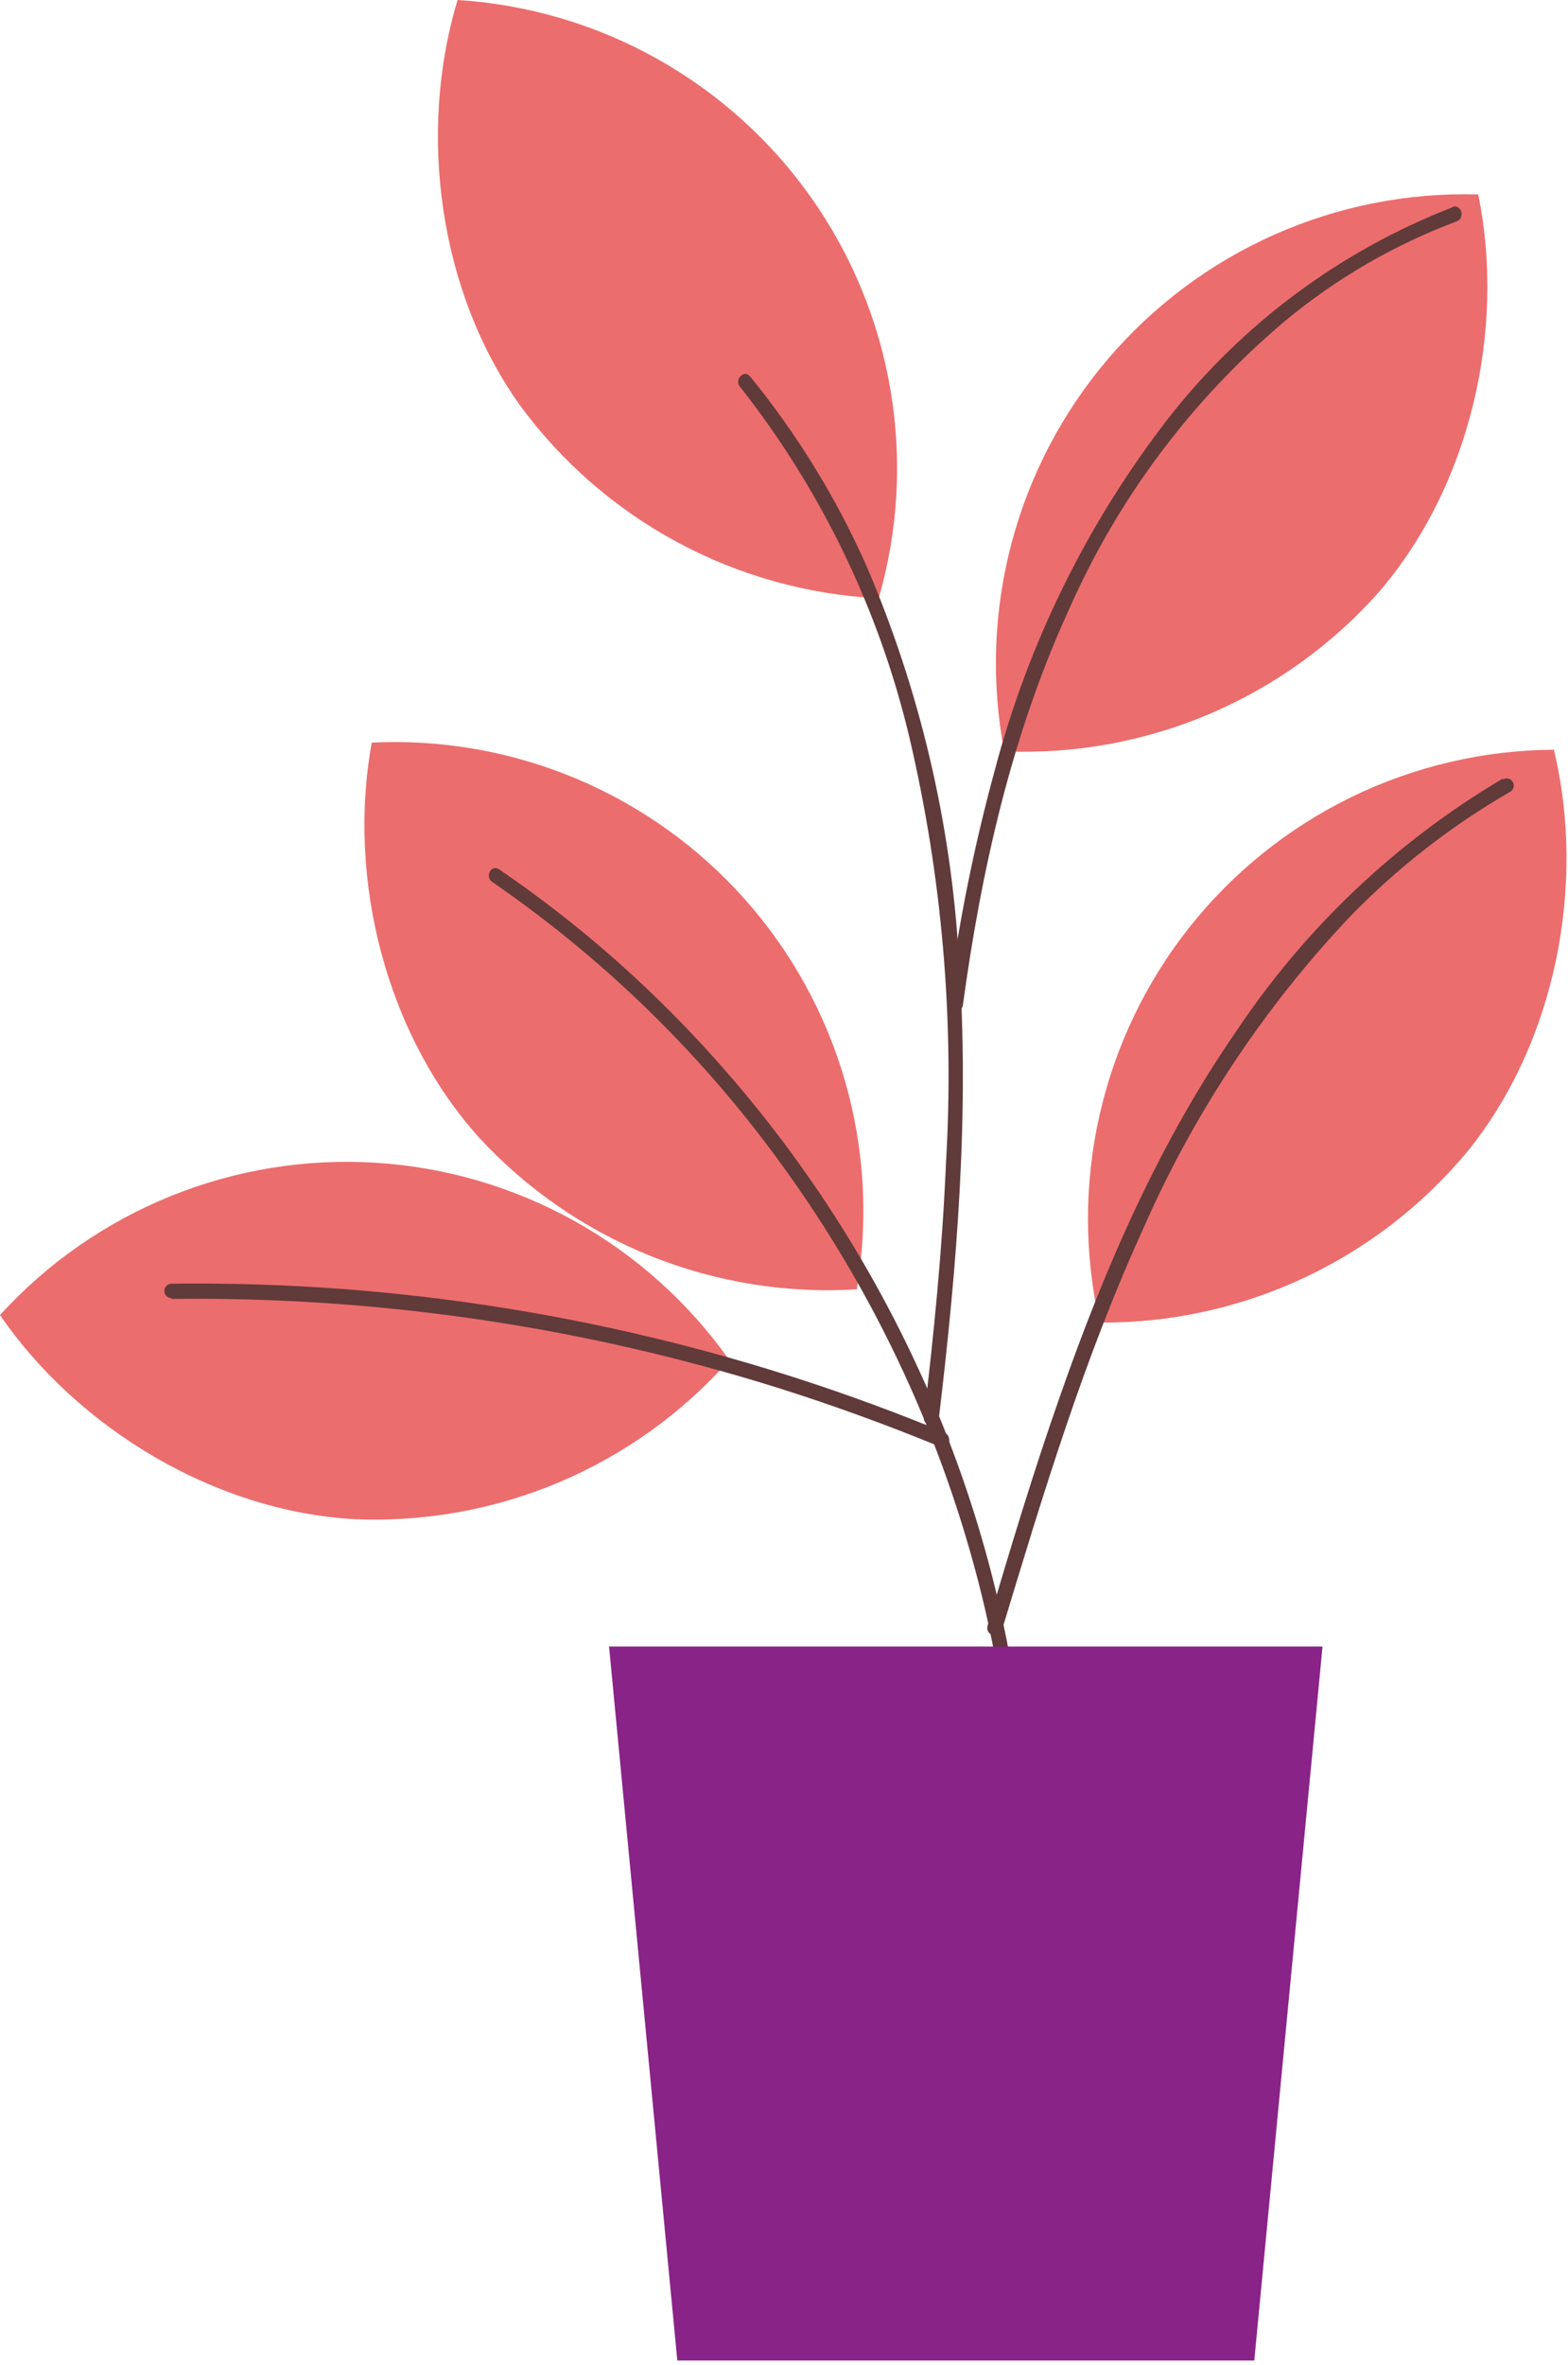 <svg width="136" height="205" viewBox="0 0 136 205" fill="none" xmlns="http://www.w3.org/2000/svg">
<path d="M95.376 114.634C94.028 108.702 94.028 102.543 95.378 96.612C96.727 90.68 99.39 85.127 103.172 80.362C106.953 75.597 111.755 71.741 117.225 69.079C122.695 66.417 128.692 65.017 134.775 64.981C137.597 76.683 134.914 90.324 127.356 99.708C123.469 104.415 118.582 108.198 113.05 110.779C107.518 113.361 101.48 114.678 95.376 114.634Z" fill="#EC6D6D"/>
<path d="M74.314 111.749C75.329 105.754 74.986 99.607 73.311 93.762C71.636 87.917 68.67 82.522 64.633 77.975C60.597 73.428 55.591 69.845 49.985 67.489C44.38 65.134 38.317 64.066 32.244 64.364C30.077 76.216 33.504 89.681 41.577 98.624C45.719 103.102 50.806 106.603 56.468 108.873C62.129 111.143 68.225 112.125 74.314 111.749Z" fill="#EC6D6D"/>
<path d="M87.1 65.12C85.959 59.143 86.174 52.986 87.729 47.104C89.284 41.221 92.14 35.762 96.085 31.13C100.031 26.498 104.966 22.811 110.526 20.34C116.086 17.869 122.13 16.677 128.213 16.853C130.631 28.655 127.47 42.196 119.597 51.315C115.545 55.884 110.526 59.493 104.905 61.881C99.284 64.269 93.202 65.375 87.1 65.12Z" fill="#EC6D6D"/>
<path d="M76.217 51.857C77.903 46.007 78.255 39.854 77.246 33.85C76.237 27.847 73.893 22.147 70.387 17.17C66.882 12.193 62.303 8.066 56.99 5.095C51.678 2.123 45.765 0.382 39.69 0C36.2 11.525 38.09 25.305 45.081 35.104C48.697 40.038 53.369 44.102 58.755 47C64.142 49.898 70.108 51.557 76.217 51.857Z" fill="#EC6D6D"/>
<path d="M63.256 117.883C59.745 112.918 55.165 108.804 49.853 105.843C44.541 102.882 38.633 101.151 32.563 100.776C26.494 100.402 20.417 101.393 14.782 103.678C9.146 105.963 4.095 109.483 0 113.978C6.827 123.904 18.768 131.02 30.797 131.675C36.891 131.927 42.965 130.82 48.579 128.434C54.193 126.049 59.206 122.445 63.256 117.883Z" fill="#EC6D6D"/>
<path d="M42.662 76.418C52.574 83.23 61.219 91.721 68.207 101.509C75.198 111.251 80.5 122.1 83.888 133.603C85.806 140.069 87.072 146.71 87.667 153.429C87.73 154.235 88.927 154.235 88.927 153.429C87.858 141.282 84.678 129.416 79.53 118.362C74.415 107.332 67.469 97.247 58.986 88.535C54.208 83.627 48.95 79.209 43.292 75.348C42.625 74.882 42.033 75.965 42.662 76.418Z" fill="#613A3A"/>
<path d="M14.888 112.581C32.74 112.359 50.515 114.969 67.55 120.314C72.303 121.817 76.984 123.518 81.594 125.416C82.338 125.73 82.653 124.521 81.922 124.156C65.408 117.325 47.921 113.138 30.103 111.749C25.065 111.363 19.993 111.199 14.888 111.258C14.721 111.258 14.56 111.324 14.442 111.442C14.324 111.561 14.258 111.721 14.258 111.888C14.258 112.055 14.324 112.215 14.442 112.333C14.56 112.451 14.721 112.518 14.888 112.518V112.581Z" fill="#613A3A"/>
<path d="M130.314 67.5C121.106 72.951 113.238 80.397 107.289 89.291C100.563 98.99 95.827 109.885 91.948 120.982C89.63 127.569 87.615 134.257 85.65 140.933C85.606 141.1 85.631 141.278 85.719 141.427C85.806 141.575 85.949 141.683 86.116 141.727C86.283 141.77 86.46 141.746 86.609 141.658C86.758 141.571 86.866 141.428 86.909 141.261C90.449 129.572 94.001 117.808 99.077 106.673C103.443 96.671 109.503 87.497 116.988 79.554C121.122 75.272 125.837 71.592 130.994 68.621C131.136 68.538 131.239 68.401 131.281 68.242C131.322 68.082 131.298 67.913 131.215 67.771C131.131 67.629 130.995 67.526 130.835 67.485C130.676 67.443 130.507 67.467 130.365 67.551L130.314 67.5Z" fill="#613A3A"/>
<path d="M81.443 122.821C83.017 109.646 84.1 96.37 83.168 83.094C82.498 71.347 79.778 59.808 75.132 48.998C72.513 43.118 69.124 37.611 65.056 32.623C64.552 31.993 63.67 32.888 64.174 33.505C71.222 42.449 76.237 52.82 78.873 63.898C81.715 75.994 82.784 88.439 82.047 100.842C81.732 108.21 81.014 115.541 80.133 122.859C80.044 123.652 81.291 123.652 81.392 122.859L81.443 122.821Z" fill="#613A3A"/>
<path d="M125.959 17.974C116.242 21.747 107.726 28.075 101.309 36.289C94.31 45.336 89.2 55.697 86.282 66.758C84.481 73.342 83.135 80.042 82.252 86.81C82.138 87.604 83.347 87.944 83.511 87.15C85.111 75.411 87.743 63.684 92.694 52.877C96.948 43.217 103.355 34.656 111.423 27.849C115.877 24.144 120.923 21.215 126.349 19.184C127.092 18.907 126.765 17.697 126.009 17.924L125.959 17.974Z" fill="#613A3A"/>
<path d="M108.789 204.592H58.746L52.826 142.709H114.709L108.789 204.592Z" fill="#892387"/>
</svg>
